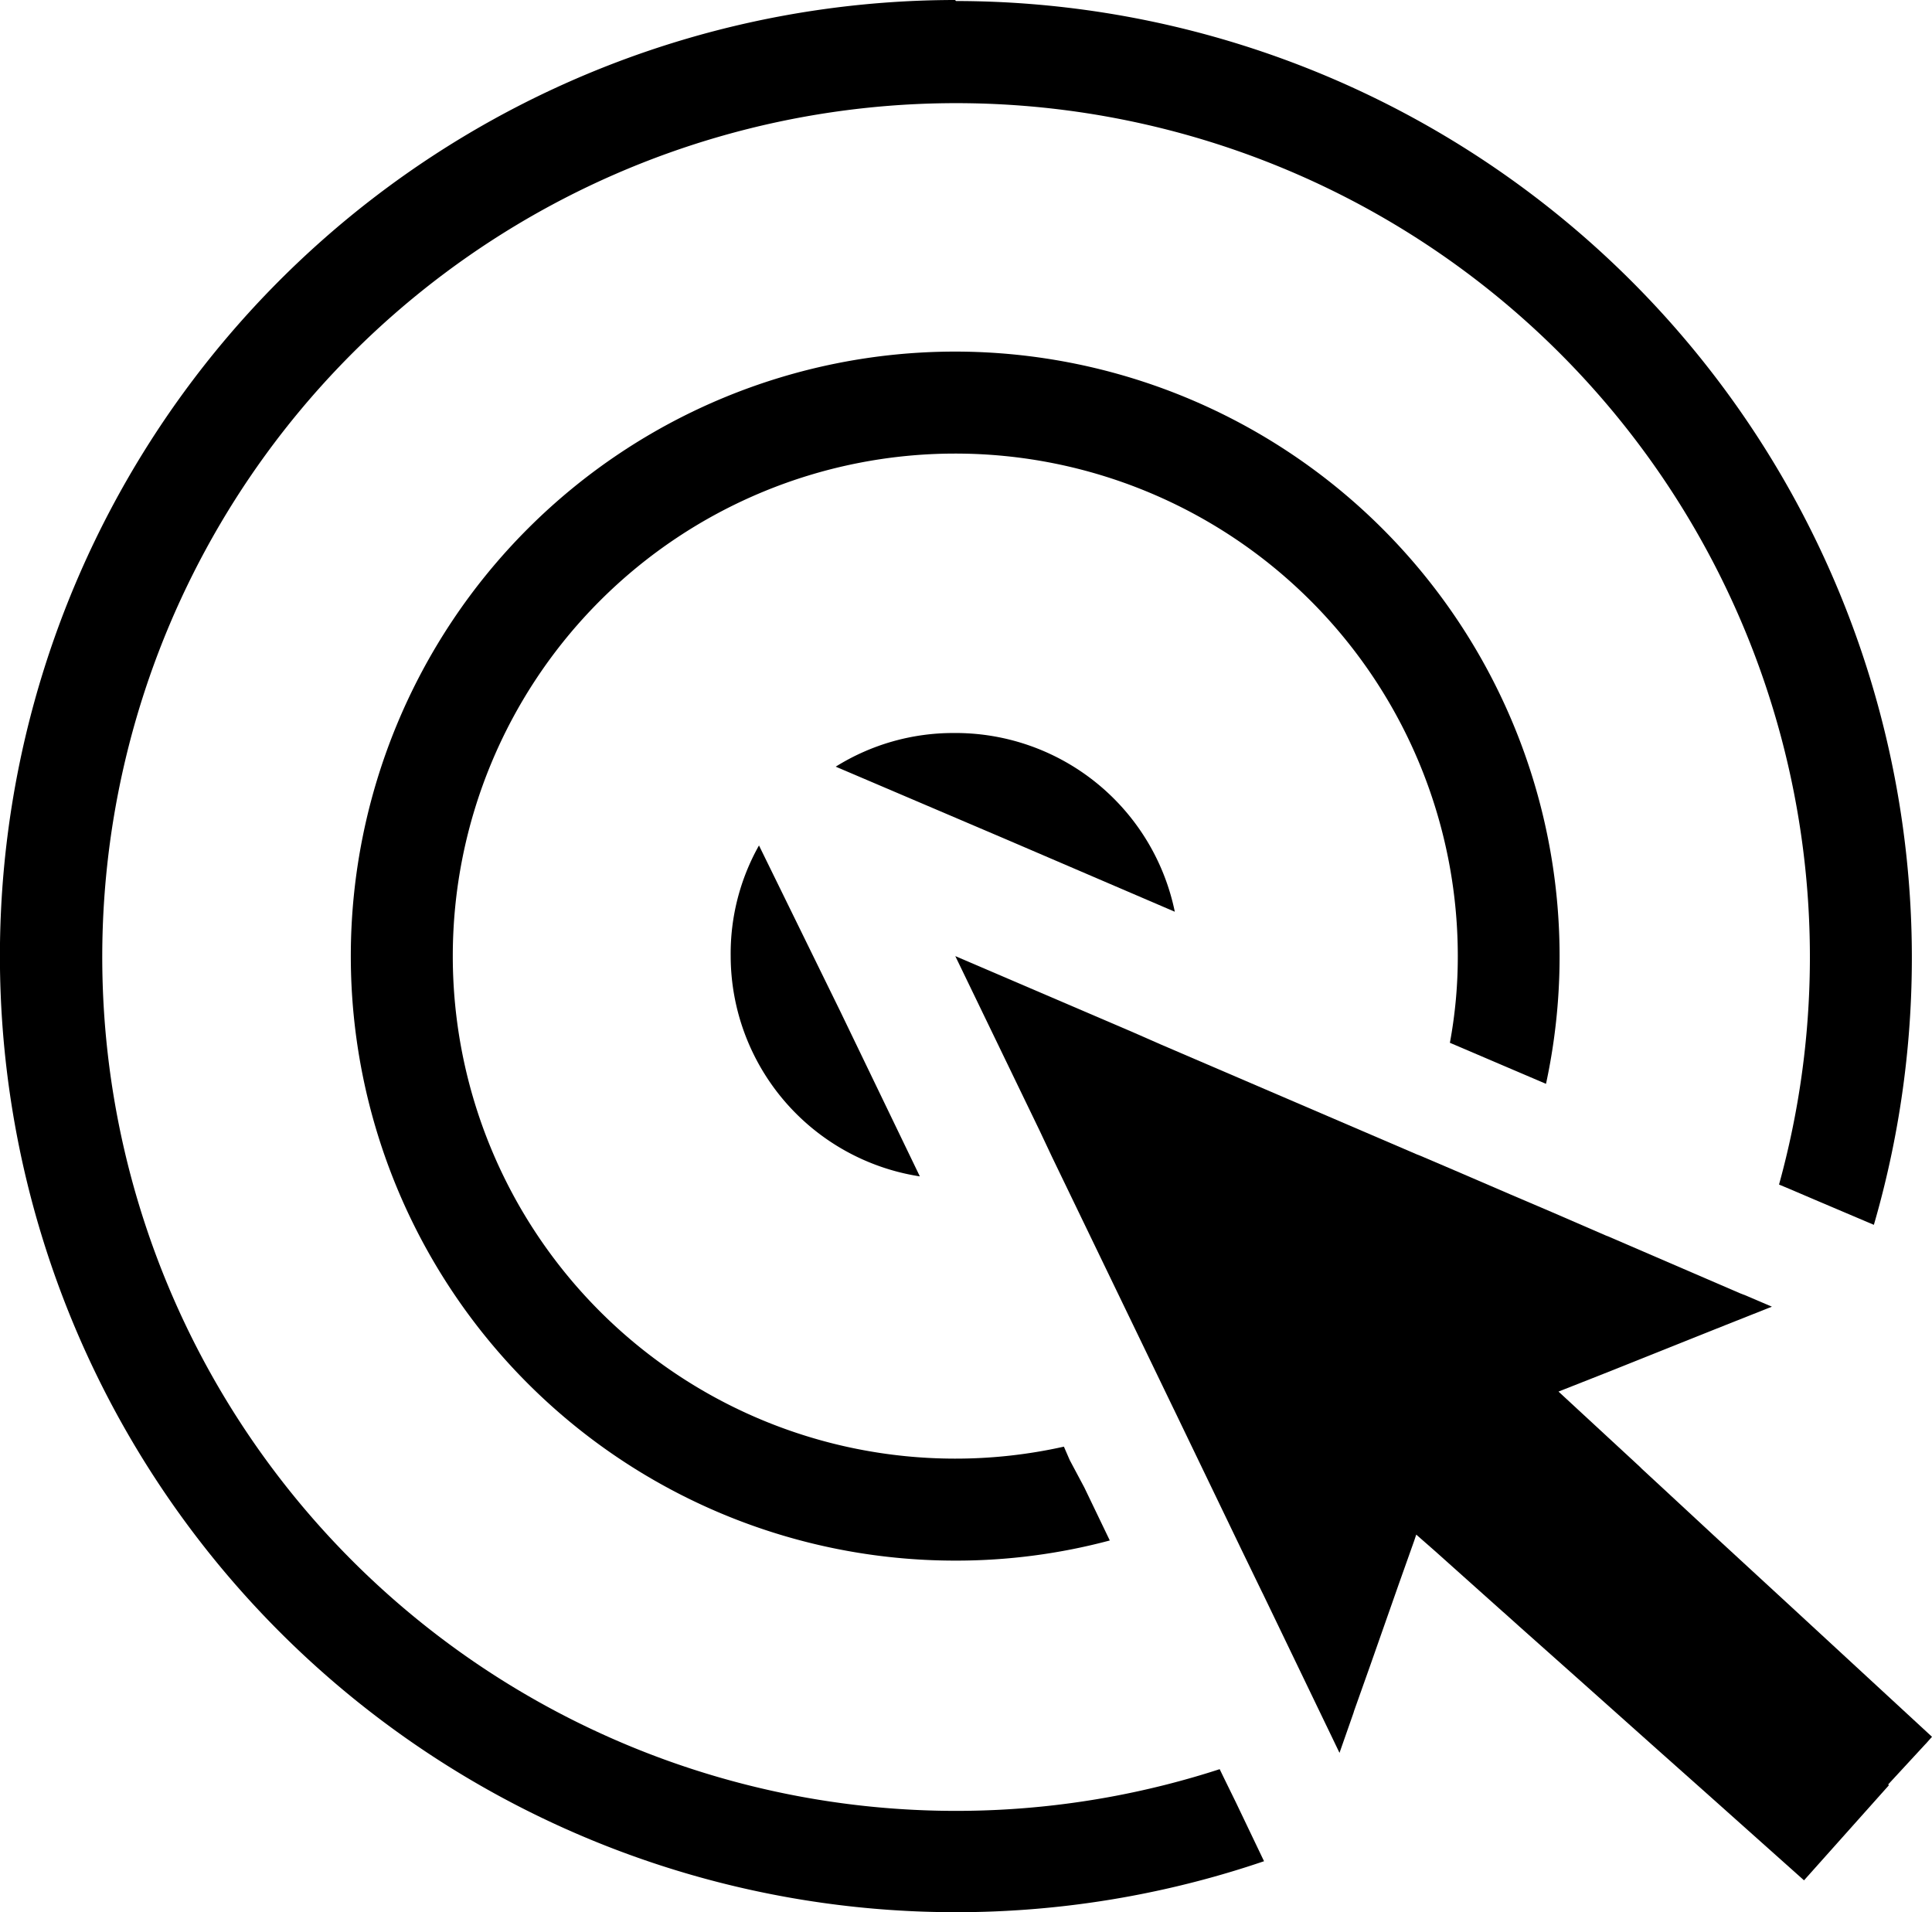 <svg data-name="Layer 1" xmlns="http://www.w3.org/2000/svg" viewBox="0 0 75.78 75">
  <path d="M37.51,13.79a23.71,23.71,0,0,0,0,47.42,23.37,23.37,0,0,0,6.06-.79l-1-2.08L42,57.27l-.23-.53a19.49,19.49,0,0,1-4.28.47A19.71,19.71,0,1,1,57.22,37.47v0a18.47,18.47,0,0,1-.31,3.43l.61.26,1.38.59,1.78.76A23.72,23.72,0,0,0,37.51,13.79Z" transform="translate(-0.04)"/>
  <path d="M37.5,0A37.5,37.5,0,1,0,49.62,73l-1.1-2.3-.49-1-.15-.31A33.49,33.49,0,1,1,69.82,46.46l.43.18,1.1.47,2.19.93a37.53,37.53,0,0,0-36-48Z" transform="translate(-0.04)"/>
  <path d="M33,39.67l3.12,6.47a8.76,8.76,0,0,1-7.42-8.64,8.64,8.64,0,0,1,1.11-4.34Z" transform="translate(-0.04)" />
  <polygon points="75.78 68.12 75.54 68.39 75.51 68.42 74.06 69.99 74.09 70.02 70.76 73.75 67.03 70.42 65.03 68.64 61.96 65.9 59.59 63.79 59 63.26 58.93 63.2 56.28 60.83 55.55 60.19 55.47 60.43 54.88 62.09 53.76 65.28 53.11 67.11 53.09 67.18 52.54 68.75 52.04 67.71 52.02 67.67 49.54 62.52 49.48 62.4 48.68 60.75 47.77 58.86 46.58 56.39 46.06 55.31 46.03 55.25 41.27 45.39 40.78 44.35 37.47 37.5 44.47 40.5 45.54 40.97 55.58 45.28 55.71 45.33 57.09 45.92 59.25 46.85 60.89 47.55 62.99 48.46 63.07 48.49 68.24 50.72 68.39 50.78 68.4 50.78 69.5 51.25 67.66 51.98 66.28 52.53 62.93 53.87 61.13 54.58 64.31 57.52 64.4 57.61 65.2 58.35 67.26 60.26 70.31 63.07 75.78 68.12"/>
  <path d="M46.12,35.76l-6.64-2.85-6.66-2.84a8.69,8.69,0,0,1,4.63-1.32A8.78,8.78,0,0,1,46.12,35.76Z" transform="translate(-0.04)"/>
</svg>
